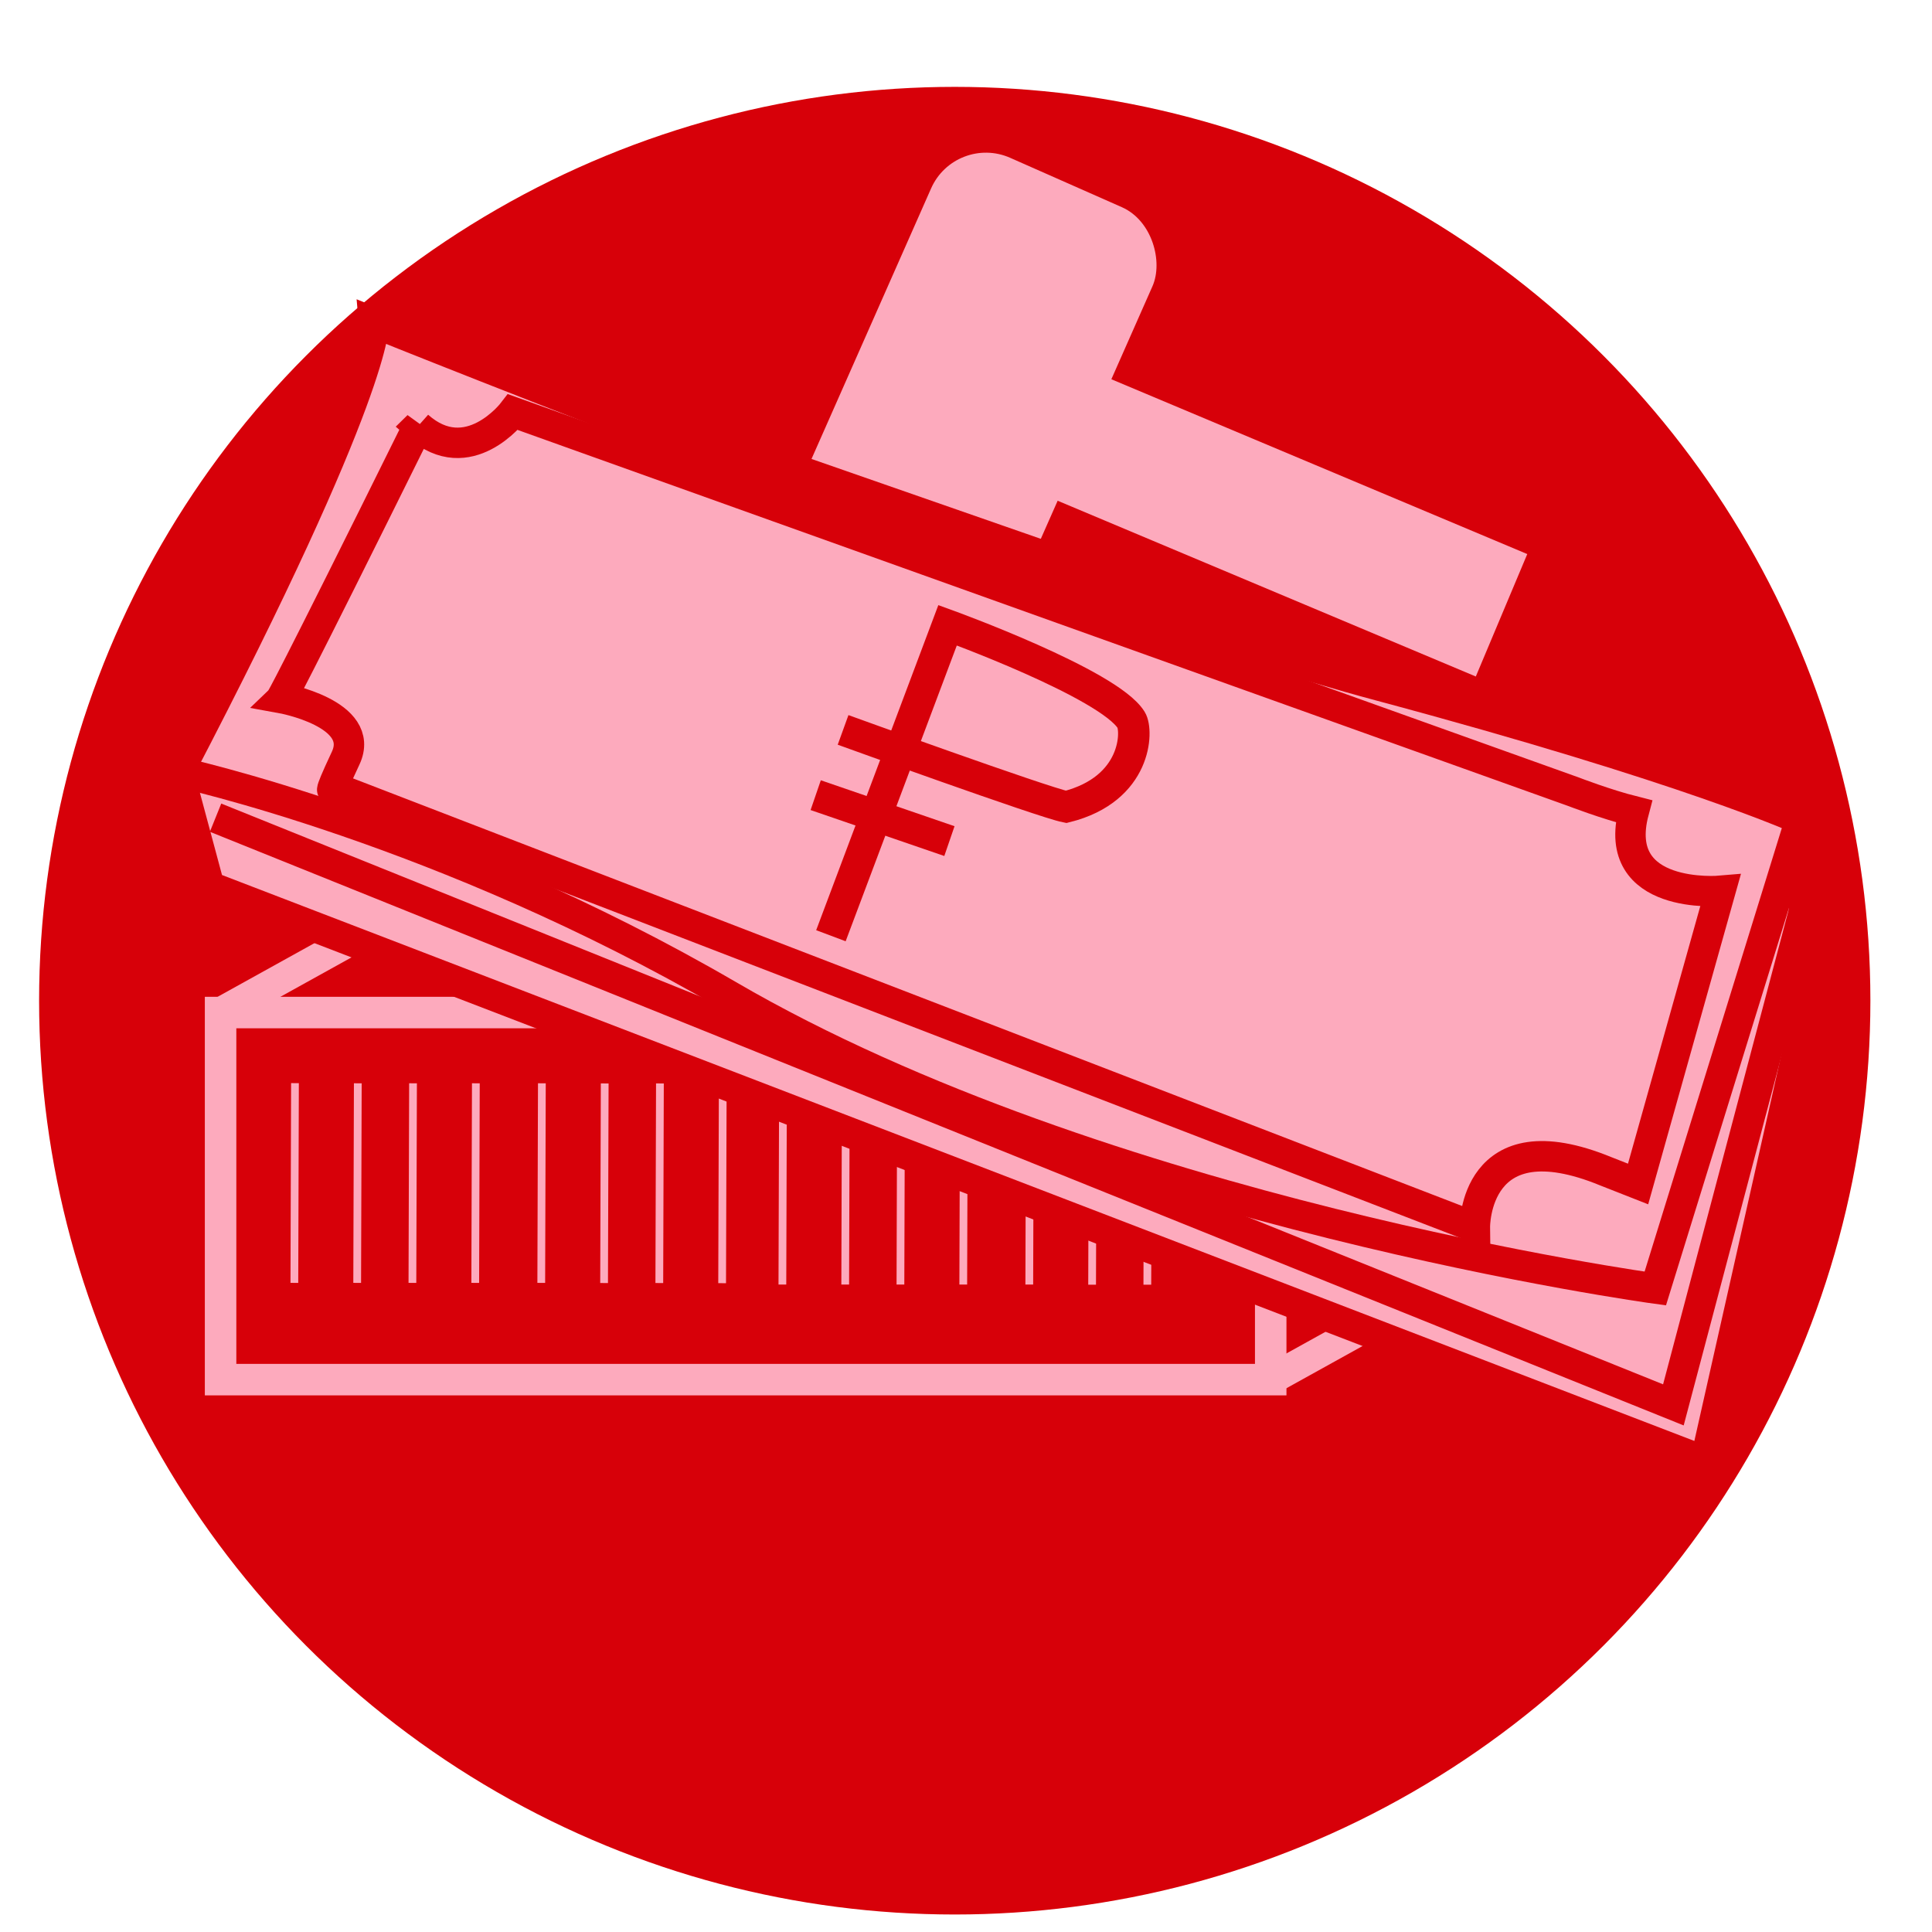 <?xml version="1.0" encoding="UTF-8" standalone="no"?>
<!-- Created with Inkscape (http://www.inkscape.org/) -->

<svg
   xmlns:dc="http://purl.org/dc/elements/1.1/"
   xmlns:cc="http://creativecommons.org/ns#"
   xmlns:rdf="http://www.w3.org/1999/02/22-rdf-syntax-ns#"
   xmlns:svg="http://www.w3.org/2000/svg"
   xmlns="http://www.w3.org/2000/svg"
   xmlns:sodipodi="http://sodipodi.sourceforge.net/DTD/sodipodi-0.dtd"
   xmlns:inkscape="http://www.inkscape.org/namespaces/inkscape"
   width="48"
   height="48"
   viewBox="0 0 12.7 12.7"
   version="1.1"
   id="svg6822"
   inkscape:version="0.92.1 r15371"
   sodipodi:docname="3.svg">
  <defs
     id="defs6816" />
  <sodipodi:namedview
     id="base"
     pagecolor="#ffffff"
     bordercolor="#666666"
     borderopacity="1.0"
     inkscape:pageopacity="0.0"
     inkscape:pageshadow="2"
     inkscape:zoom="7.919596"
     inkscape:cx="19.792577"
     inkscape:cy="30.245778"
     inkscape:document-units="mm"
     inkscape:current-layer="layer1"
     showgrid="false"
     inkscape:window-width="1920"
     inkscape:window-height="1015"
     inkscape:window-x="0"
     inkscape:window-y="0"
     inkscape:window-maximized="1"
     units="px" />
  <g
     inkscape:label="Layer 1"
     inkscape:groupmode="layer"
     id="layer1"
     transform="translate(0,-284.3)">
    <ellipse
       style="display:inline;opacity:1;fill:#d70009;fill-opacity:1;stroke:none;stroke-width:0.108;stroke-miterlimit:4;stroke-dasharray:none;stroke-opacity:1"
       id="path4506-3-3-3-6-5"
       cx="6.276"
       cy="290.878"
       rx="6.019"
       ry="6.007" />
    <rect
       style="display:inline;opacity:1;fill:#fdaabd;fill-opacity:1;stroke:none;stroke-width:0.136;stroke-miterlimit:4;stroke-dasharray:none;stroke-opacity:1"
       id="rect6281-4"
       width="1.591"
       height="2.926"
       x="121.04"
       y="258.293"
       ry="0.394"
       transform="rotate(23.847)" />
    <rect
       style="display:inline;opacity:1;fill:#fdaabd;fill-opacity:1;stroke:none;stroke-width:0.136;stroke-miterlimit:4;stroke-dasharray:none;stroke-opacity:1"
       id="rect6283-7"
       width="3.593"
       height="0.873"
       x="117.235"
       y="261.557"
       ry="0.394"
       rx="0"
       transform="rotate(22.798)" />
    <rect
       style="display:inline;opacity:1;fill:#d70009;fill-opacity:1;stroke:#fdaabd;stroke-width:0.207;stroke-miterlimit:4;stroke-dasharray:none;stroke-opacity:1"
       id="rect6285-4"
       width="6.903"
       height="2.413"
       x="1.45"
       y="290.956"
       ry="0.597"
       rx="0" />
    <path
       style="display:inline;fill:#0e0e0e;fill-opacity:1;fill-rule:evenodd;stroke:#fdaabd;stroke-width:0.051px;stroke-linecap:butt;stroke-linejoin:miter;stroke-opacity:1"
       d="m 1.939,291.42 -0.004,1.313"
       id="path6289-43"
       inkscape:connector-curvature="0" />
    <path
       style="display:inline;fill:#0e0e0e;fill-opacity:1;fill-rule:evenodd;stroke:#fdaabd;stroke-width:0.051px;stroke-linecap:butt;stroke-linejoin:miter;stroke-opacity:1"
       d="m 2.352,291.421 -0.004,1.312"
       id="path6289-3-07"
       inkscape:connector-curvature="0" />
    <path
       style="display:inline;fill:#0e0e0e;fill-opacity:1;fill-rule:evenodd;stroke:#fdaabd;stroke-width:0.051px;stroke-linecap:butt;stroke-linejoin:miter;stroke-opacity:1"
       d="m 2.715,291.421 -0.004,1.312"
       id="path6289-2-8"
       inkscape:connector-curvature="0" />
    <path
       style="display:inline;fill:#0e0e0e;fill-opacity:1;fill-rule:evenodd;stroke:#fdaabd;stroke-width:0.051px;stroke-linecap:butt;stroke-linejoin:miter;stroke-opacity:1"
       d="m 3.128,291.421 -0.004,1.312"
       id="path6289-3-0-6"
       inkscape:connector-curvature="0" />
    <path
       style="display:inline;fill:#0e0e0e;fill-opacity:1;fill-rule:evenodd;stroke:#fdaabd;stroke-width:0.051px;stroke-linecap:butt;stroke-linejoin:miter;stroke-opacity:1"
       d="m 3.562,291.421 -0.004,1.312"
       id="path6289-6-8"
       inkscape:connector-curvature="0" />
    <path
       style="display:inline;fill:#0e0e0e;fill-opacity:1;fill-rule:evenodd;stroke:#fdaabd;stroke-width:0.051px;stroke-linecap:butt;stroke-linejoin:miter;stroke-opacity:1"
       d="m 3.975,291.422 -0.004,1.312"
       id="path6289-3-1-8"
       inkscape:connector-curvature="0" />
    <path
       style="display:inline;fill:#0e0e0e;fill-opacity:1;fill-rule:evenodd;stroke:#fdaabd;stroke-width:0.051px;stroke-linecap:butt;stroke-linejoin:miter;stroke-opacity:1"
       d="m 4.338,291.422 -0.004,1.312"
       id="path6289-2-5-4"
       inkscape:connector-curvature="0" />
    <path
       style="display:inline;fill:#0e0e0e;fill-opacity:1;fill-rule:evenodd;stroke:#fdaabd;stroke-width:0.051px;stroke-linecap:butt;stroke-linejoin:miter;stroke-opacity:1"
       d="m 4.751,291.423 -0.004,1.312"
       id="path6289-3-0-5-3"
       inkscape:connector-curvature="0" />
    <path
       style="display:inline;fill:#0e0e0e;fill-opacity:1;fill-rule:evenodd;stroke:#fdaabd;stroke-width:0.051px;stroke-linecap:butt;stroke-linejoin:miter;stroke-opacity:1"
       d="m 5.147,291.431 -0.004,1.313"
       id="path6289-4-1"
       inkscape:connector-curvature="0" />
    <path
       style="display:inline;fill:#0e0e0e;fill-opacity:1;fill-rule:evenodd;stroke:#fdaabd;stroke-width:0.051px;stroke-linecap:butt;stroke-linejoin:miter;stroke-opacity:1"
       d="m 5.56,291.432 -0.004,1.312"
       id="path6289-3-7-4"
       inkscape:connector-curvature="0" />
    <path
       style="display:inline;fill:#0e0e0e;fill-opacity:1;fill-rule:evenodd;stroke:#fdaabd;stroke-width:0.051px;stroke-linecap:butt;stroke-linejoin:miter;stroke-opacity:1"
       d="m 5.923,291.432 -0.004,1.312"
       id="path6289-2-6-9"
       inkscape:connector-curvature="0" />
    <path
       style="display:inline;fill:#0e0e0e;fill-opacity:1;fill-rule:evenodd;stroke:#fdaabd;stroke-width:0.051px;stroke-linecap:butt;stroke-linejoin:miter;stroke-opacity:1"
       d="m 6.336,291.432 -0.004,1.312"
       id="path6289-3-0-56-2"
       inkscape:connector-curvature="0" />
    <path
       style="display:inline;fill:#0e0e0e;fill-opacity:1;fill-rule:evenodd;stroke:#fdaabd;stroke-width:0.051px;stroke-linecap:butt;stroke-linejoin:miter;stroke-opacity:1"
       d="m 6.77,291.432 -0.004,1.312"
       id="path6289-6-9-0"
       inkscape:connector-curvature="0" />
    <path
       style="display:inline;fill:#0e0e0e;fill-opacity:1;fill-rule:evenodd;stroke:#fdaabd;stroke-width:0.051px;stroke-linecap:butt;stroke-linejoin:miter;stroke-opacity:1"
       d="m 7.183,291.433 -0.004,1.312"
       id="path6289-3-1-3-6"
       inkscape:connector-curvature="0" />
    <path
       style="display:inline;fill:#0e0e0e;fill-opacity:1;fill-rule:evenodd;stroke:#fdaabd;stroke-width:0.051px;stroke-linecap:butt;stroke-linejoin:miter;stroke-opacity:1"
       d="m 7.546,291.433 -0.004,1.312"
       id="path6289-2-5-7-8"
       inkscape:connector-curvature="0" />
    <path
       style="display:inline;fill:#0e0e0e;fill-opacity:1;fill-rule:evenodd;stroke:#fdaabd;stroke-width:0.051px;stroke-linecap:butt;stroke-linejoin:miter;stroke-opacity:1"
       d="m 7.959,291.434 -0.004,1.312"
       id="path6289-3-0-5-4-9"
       inkscape:connector-curvature="0" />
    <path
       style="display:inline;fill:none;fill-opacity:1;fill-rule:evenodd;stroke:#fdaabd;stroke-width:0.2;stroke-linecap:butt;stroke-linejoin:miter;stroke-opacity:1;stroke-miterlimit:4;stroke-dasharray:none"
       d="m 1.45,290.956 2.387,-1.323 v 0"
       id="path6386-26"
       inkscape:connector-curvature="0" />
    <path
       style="display:inline;fill:none;fill-opacity:1;fill-rule:evenodd;stroke:#e0e0e0;stroke-width:0.051px;stroke-linecap:butt;stroke-linejoin:miter;stroke-opacity:1"
       d="m 8.352,290.956 2.387,-1.323 v 0"
       id="path6386-5-6"
       inkscape:connector-curvature="0" />
    <path
       style="display:inline;fill:#545454;fill-opacity:1;fill-rule:evenodd;stroke:#fdaabd;stroke-width:0.2;stroke-linecap:butt;stroke-linejoin:miter;stroke-opacity:1;stroke-miterlimit:4;stroke-dasharray:none"
       d="m 8.352,293.369 2.387,-1.323 v 0"
       id="path6386-2-4"
       inkscape:connector-curvature="0" />
    <path
       style="display:inline;fill:none;fill-opacity:1;fill-rule:evenodd;stroke:#e0e0e0;stroke-width:0.051px;stroke-linecap:butt;stroke-linejoin:miter;stroke-opacity:1"
       d="m 3.837,289.633 c 6.903,0 6.903,0 6.903,0 l 2e-6,2.413 v 0"
       id="path6409-9"
       inkscape:connector-curvature="0" />
    <path
       style="fill:#fdaabd;fill-opacity:1;fill-rule:evenodd;stroke:#d70009;stroke-width:0.2;stroke-linecap:butt;stroke-linejoin:miter;stroke-opacity:1;stroke-miterlimit:4;stroke-dasharray:none"
       d="m 1.376,290.127 -0.202,-0.752 0.789,-1.578 0.495,-1.376 v 0 l 9.377,3.266 0.024,0.603 0.099,0.294 -0.748,3.323 z"
       id="path6143-9-5"
       inkscape:connector-curvature="0" />
    <path
       style="display:inline;fill:#fdaabd;fill-opacity:1;fill-rule:evenodd;stroke:#d70009;stroke-width:0.2;stroke-linecap:butt;stroke-linejoin:miter;stroke-opacity:1;stroke-miterlimit:4;stroke-dasharray:none"
       d="m 1.174,289.375 c 1.321,-2.532 1.284,-2.954 1.284,-2.954 0,0 4.551,1.835 6.606,2.385 2.055,0.55 2.771,0.881 2.771,0.881 l -0.954,3.083 c 0,0 -3.633,-0.495 -6.092,-1.927 -1.875,-1.091 -3.615,-1.468 -3.615,-1.468 z"
       id="path4494-7-0"
       inkscape:connector-curvature="0"
       sodipodi:nodetypes="ccsccsc" />
    <path
       style="display:inline;fill:none;fill-rule:evenodd;stroke:#d70009;stroke-width:0.2;stroke-linecap:butt;stroke-linejoin:miter;stroke-opacity:1;stroke-miterlimit:4;stroke-dasharray:none"
       d="m 1.417,289.675 9.583,3.86 0.859,-3.246"
       id="path4496-5-4"
       inkscape:connector-curvature="0"
       sodipodi:nodetypes="ccc" />
    <path
       style="display:inline;fill:none;fill-rule:evenodd;stroke:#d70009;stroke-width:0.2;stroke-linecap:butt;stroke-linejoin:miter;stroke-opacity:1;stroke-miterlimit:4;stroke-dasharray:none"
       d="m 2.749,287.1 c -0.872,1.762 -0.899,1.789 -0.899,1.789 0,0 0.56,0.101 0.422,0.395 -0.138,0.294 -0.073,0.193 -0.073,0.193 l 7.496,2.89 c 0,0 -0.009,-0.725 0.862,-0.367 l 0.211,0.083 0.541,-1.927 c 0,0 -0.725,0.064 -0.569,-0.523 -0.183,-0.046 -0.395,-0.128 -0.395,-0.128 l -6.973,-2.496 c 0,0 -0.294,0.385 -0.624,0.092 z"
       id="path6079-8"
       inkscape:connector-curvature="0"
       sodipodi:nodetypes="ccscccccccccc" />
    <path
       style="display:inline;fill:none;fill-rule:evenodd;stroke:#d70009;stroke-width:0.207;stroke-linecap:butt;stroke-linejoin:miter;stroke-miterlimit:4;stroke-dasharray:none;stroke-opacity:1"
       d="m 5.462,290.451 0.767,-2.041 c 0,0 1.059,0.384 1.207,0.623 0.043,0.069 0.039,0.454 -0.428,0.571 -0.149,-0.029 -1.466,-0.506 -1.466,-0.506 v 0"
       id="path4500-5-3-9-2-7"
       inkscape:connector-curvature="0"
       sodipodi:nodetypes="ccsccc" />
    <path
       style="display:inline;fill:none;fill-rule:evenodd;stroke:#d70009;stroke-width:0.207;stroke-linecap:butt;stroke-linejoin:miter;stroke-miterlimit:4;stroke-dasharray:none;stroke-opacity:1"
       d="m 5.362,289.527 0.879,0.302"
       id="path4502-6-5-2-8-1"
       inkscape:connector-curvature="0"
       sodipodi:nodetypes="cc" />
  </g>
</svg>
